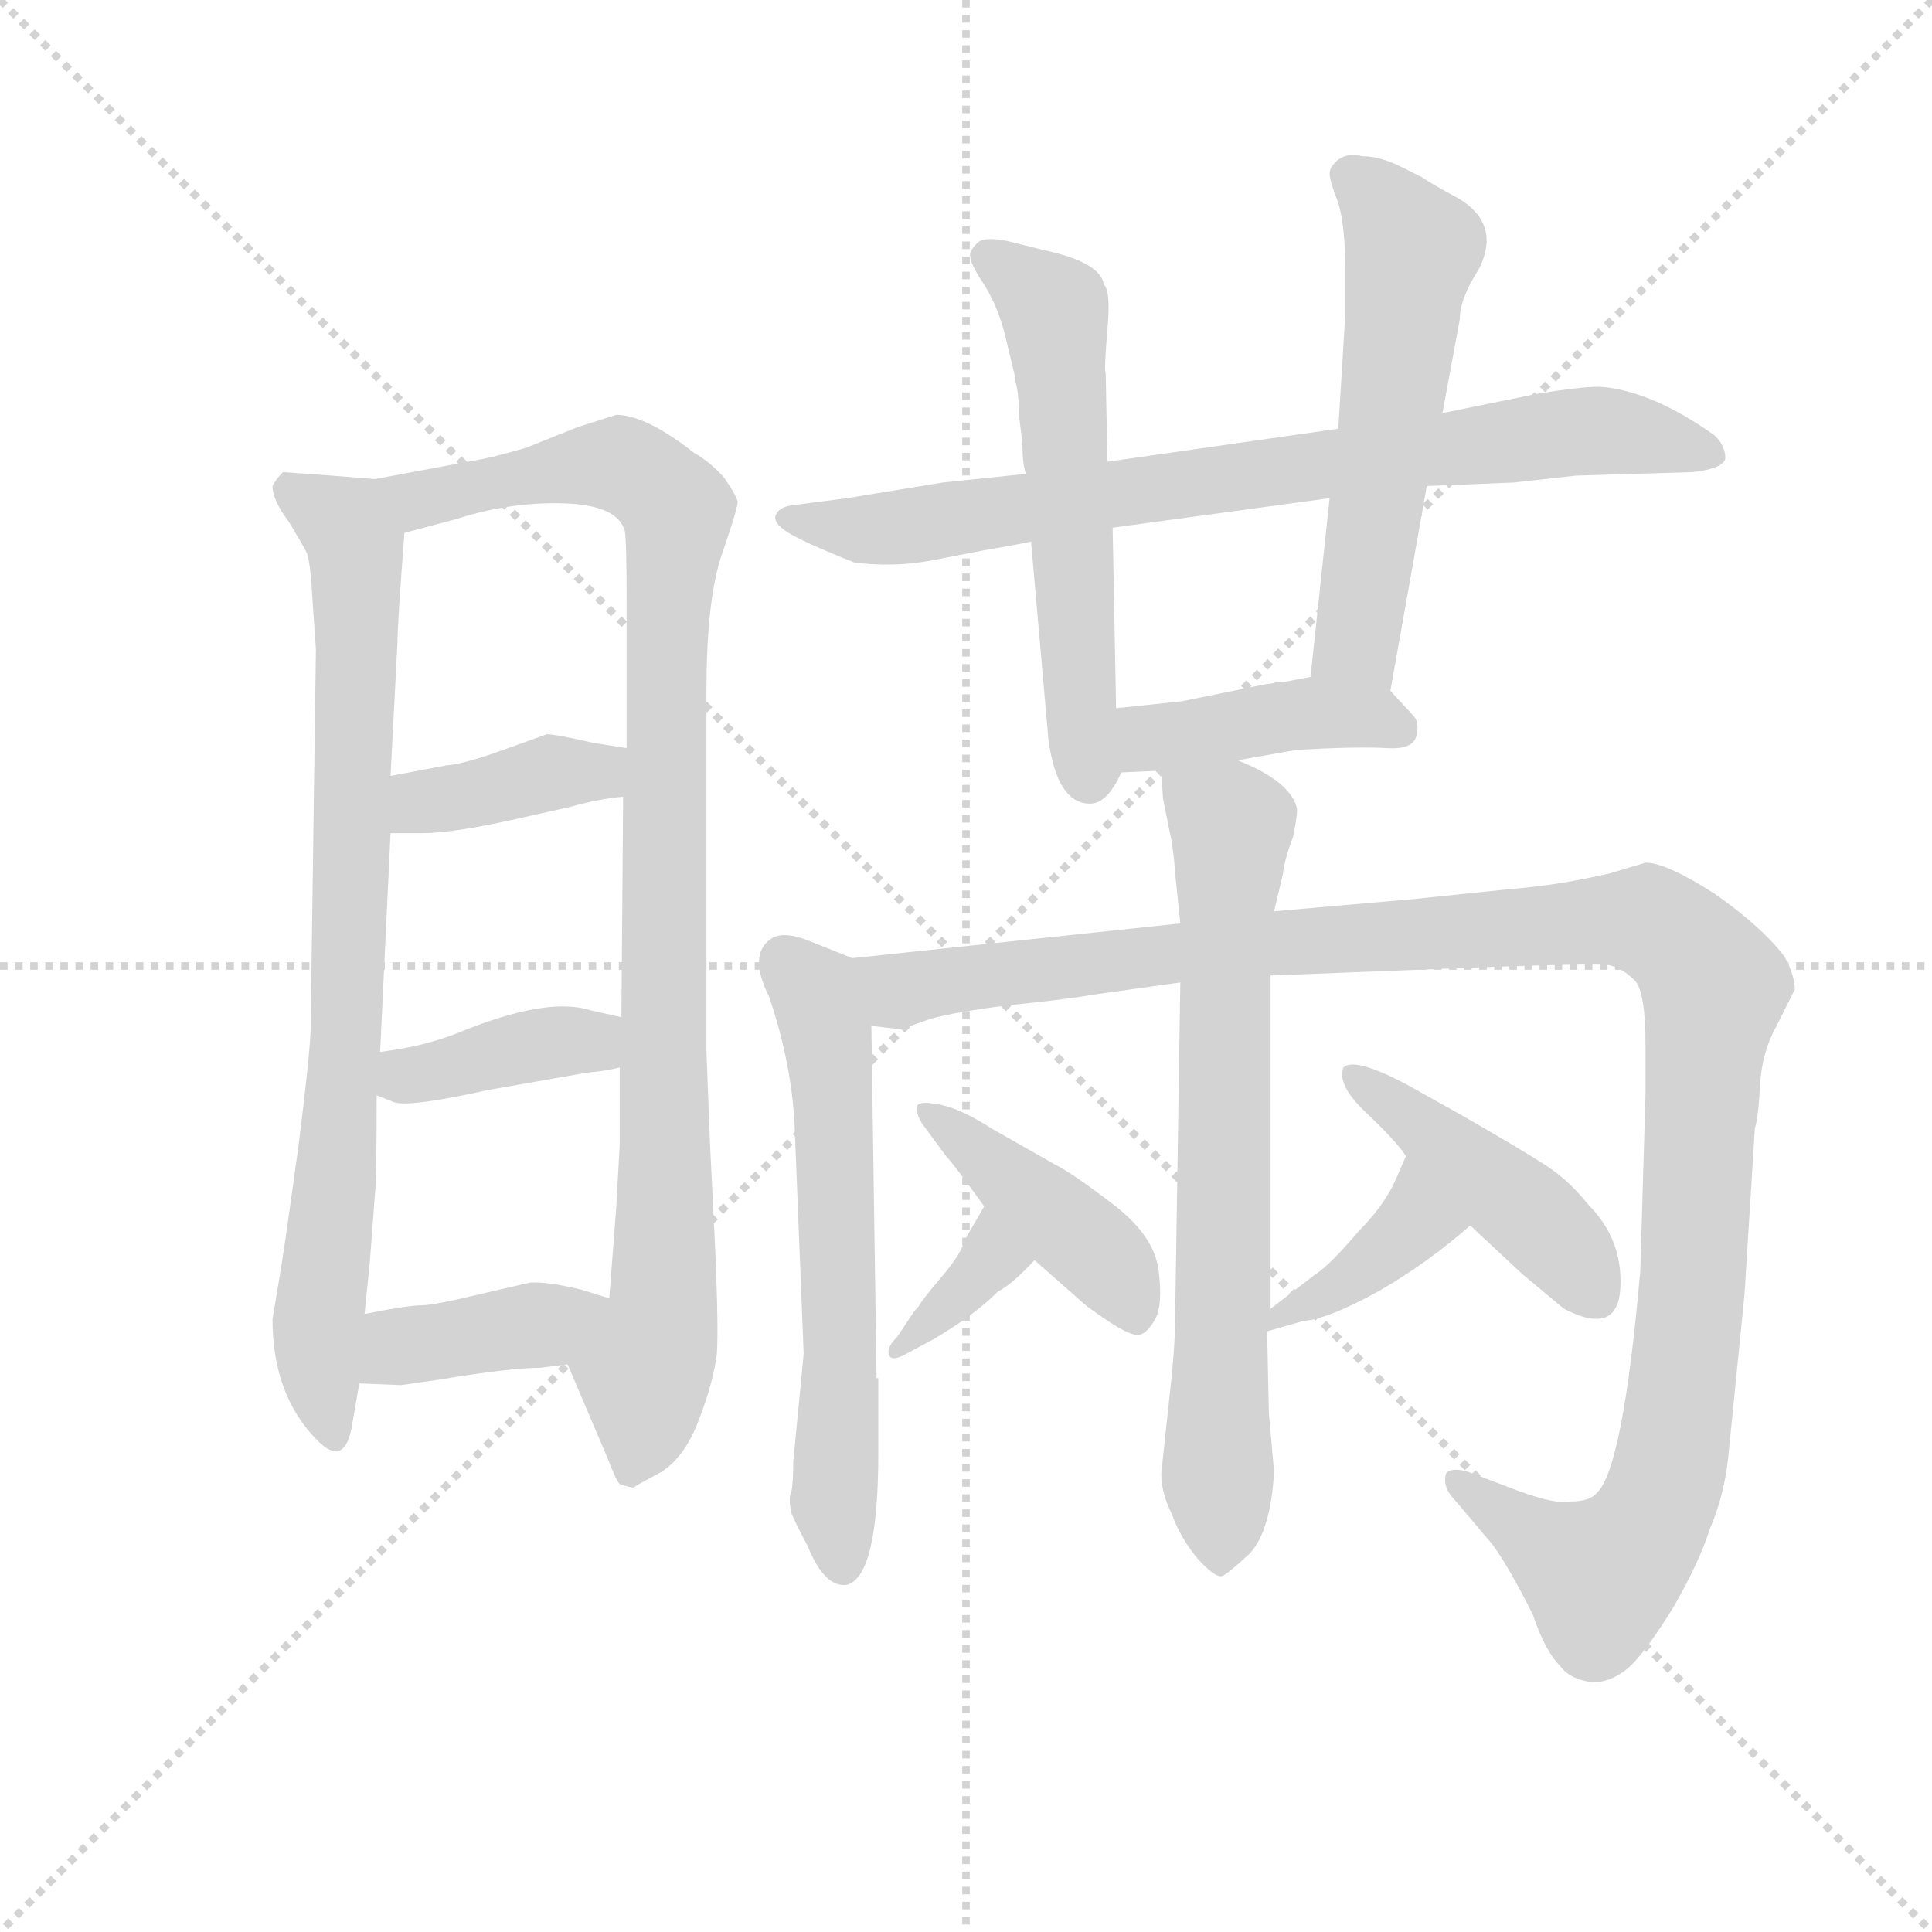 <svg version="1.1" viewBox="0 0 1024 1024" xmlns="http://www.w3.org/2000/svg">
  <g stroke="lightgray" stroke-dasharray="1,1" stroke-width="1" transform="scale(4, 4)">
    <line x1="0" y1="0" x2="256" y2="256"></line>
    <line x1="256" y1="0" x2="0" y2="256"></line>
    <line x1="128" y1="0" x2="128" y2="256"></line>
    <line x1="0" y1="128" x2="256" y2="128"></line>
  </g>
  <g transform="scale(0.92, -0.92) translate(60, -830)">
    <style type="text/css">
      
        @keyframes keyframes0 {
          from {
            stroke: blue;
            stroke-dashoffset: 818;
            stroke-width: 128;
          }
          73% {
            animation-timing-function: step-end;
            stroke: blue;
            stroke-dashoffset: 0;
            stroke-width: 128;
          }
          to {
            stroke: black;
            stroke-width: 1024;
          }
        }
        #make-me-a-hanzi-animation-0 {
          animation: keyframes0 0.916s both;
          animation-delay: 0s;
          animation-timing-function: linear;
        }
      
        @keyframes keyframes1 {
          from {
            stroke: blue;
            stroke-dashoffset: 992;
            stroke-width: 128;
          }
          76% {
            animation-timing-function: step-end;
            stroke: blue;
            stroke-dashoffset: 0;
            stroke-width: 128;
          }
          to {
            stroke: black;
            stroke-width: 1024;
          }
        }
        #make-me-a-hanzi-animation-1 {
          animation: keyframes1 1.057s both;
          animation-delay: 0.916s;
          animation-timing-function: linear;
        }
      
        @keyframes keyframes2 {
          from {
            stroke: blue;
            stroke-dashoffset: 388;
            stroke-width: 128;
          }
          56% {
            animation-timing-function: step-end;
            stroke: blue;
            stroke-dashoffset: 0;
            stroke-width: 128;
          }
          to {
            stroke: black;
            stroke-width: 1024;
          }
        }
        #make-me-a-hanzi-animation-2 {
          animation: keyframes2 0.566s both;
          animation-delay: 1.973s;
          animation-timing-function: linear;
        }
      
        @keyframes keyframes3 {
          from {
            stroke: blue;
            stroke-dashoffset: 387;
            stroke-width: 128;
          }
          56% {
            animation-timing-function: step-end;
            stroke: blue;
            stroke-dashoffset: 0;
            stroke-width: 128;
          }
          to {
            stroke: black;
            stroke-width: 1024;
          }
        }
        #make-me-a-hanzi-animation-3 {
          animation: keyframes3 0.565s both;
          animation-delay: 2.539s;
          animation-timing-function: linear;
        }
      
        @keyframes keyframes4 {
          from {
            stroke: blue;
            stroke-dashoffset: 396;
            stroke-width: 128;
          }
          56% {
            animation-timing-function: step-end;
            stroke: blue;
            stroke-dashoffset: 0;
            stroke-width: 128;
          }
          to {
            stroke: black;
            stroke-width: 1024;
          }
        }
        #make-me-a-hanzi-animation-4 {
          animation: keyframes4 0.572s both;
          animation-delay: 3.104s;
          animation-timing-function: linear;
        }
      
        @keyframes keyframes5 {
          from {
            stroke: blue;
            stroke-dashoffset: 792;
            stroke-width: 128;
          }
          72% {
            animation-timing-function: step-end;
            stroke: blue;
            stroke-dashoffset: 0;
            stroke-width: 128;
          }
          to {
            stroke: black;
            stroke-width: 1024;
          }
        }
        #make-me-a-hanzi-animation-5 {
          animation: keyframes5 0.895s both;
          animation-delay: 3.676s;
          animation-timing-function: linear;
        }
      
        @keyframes keyframes6 {
          from {
            stroke: blue;
            stroke-dashoffset: 577;
            stroke-width: 128;
          }
          65% {
            animation-timing-function: step-end;
            stroke: blue;
            stroke-dashoffset: 0;
            stroke-width: 128;
          }
          to {
            stroke: black;
            stroke-width: 1024;
          }
        }
        #make-me-a-hanzi-animation-6 {
          animation: keyframes6 0.72s both;
          animation-delay: 4.57s;
          animation-timing-function: linear;
        }
      
        @keyframes keyframes7 {
          from {
            stroke: blue;
            stroke-dashoffset: 563;
            stroke-width: 128;
          }
          65% {
            animation-timing-function: step-end;
            stroke: blue;
            stroke-dashoffset: 0;
            stroke-width: 128;
          }
          to {
            stroke: black;
            stroke-width: 1024;
          }
        }
        #make-me-a-hanzi-animation-7 {
          animation: keyframes7 0.708s both;
          animation-delay: 5.29s;
          animation-timing-function: linear;
        }
      
        @keyframes keyframes8 {
          from {
            stroke: blue;
            stroke-dashoffset: 418;
            stroke-width: 128;
          }
          58% {
            animation-timing-function: step-end;
            stroke: blue;
            stroke-dashoffset: 0;
            stroke-width: 128;
          }
          to {
            stroke: black;
            stroke-width: 1024;
          }
        }
        #make-me-a-hanzi-animation-8 {
          animation: keyframes8 0.59s both;
          animation-delay: 5.998s;
          animation-timing-function: linear;
        }
      
        @keyframes keyframes9 {
          from {
            stroke: blue;
            stroke-dashoffset: 614;
            stroke-width: 128;
          }
          67% {
            animation-timing-function: step-end;
            stroke: blue;
            stroke-dashoffset: 0;
            stroke-width: 128;
          }
          to {
            stroke: black;
            stroke-width: 1024;
          }
        }
        #make-me-a-hanzi-animation-9 {
          animation: keyframes9 0.75s both;
          animation-delay: 6.588s;
          animation-timing-function: linear;
        }
      
        @keyframes keyframes10 {
          from {
            stroke: blue;
            stroke-dashoffset: 1216;
            stroke-width: 128;
          }
          80% {
            animation-timing-function: step-end;
            stroke: blue;
            stroke-dashoffset: 0;
            stroke-width: 128;
          }
          to {
            stroke: black;
            stroke-width: 1024;
          }
        }
        #make-me-a-hanzi-animation-10 {
          animation: keyframes10 1.24s both;
          animation-delay: 7.338s;
          animation-timing-function: linear;
        }
      
        @keyframes keyframes11 {
          from {
            stroke: blue;
            stroke-dashoffset: 723;
            stroke-width: 128;
          }
          70% {
            animation-timing-function: step-end;
            stroke: blue;
            stroke-dashoffset: 0;
            stroke-width: 128;
          }
          to {
            stroke: black;
            stroke-width: 1024;
          }
        }
        #make-me-a-hanzi-animation-11 {
          animation: keyframes11 0.838s both;
          animation-delay: 8.578s;
          animation-timing-function: linear;
        }
      
        @keyframes keyframes12 {
          from {
            stroke: blue;
            stroke-dashoffset: 352;
            stroke-width: 128;
          }
          53% {
            animation-timing-function: step-end;
            stroke: blue;
            stroke-dashoffset: 0;
            stroke-width: 128;
          }
          to {
            stroke: black;
            stroke-width: 1024;
          }
        }
        #make-me-a-hanzi-animation-12 {
          animation: keyframes12 0.536s both;
          animation-delay: 9.416s;
          animation-timing-function: linear;
        }
      
        @keyframes keyframes13 {
          from {
            stroke: blue;
            stroke-dashoffset: 426;
            stroke-width: 128;
          }
          58% {
            animation-timing-function: step-end;
            stroke: blue;
            stroke-dashoffset: 0;
            stroke-width: 128;
          }
          to {
            stroke: black;
            stroke-width: 1024;
          }
        }
        #make-me-a-hanzi-animation-13 {
          animation: keyframes13 0.597s both;
          animation-delay: 9.952s;
          animation-timing-function: linear;
        }
      
        @keyframes keyframes14 {
          from {
            stroke: blue;
            stroke-dashoffset: 389;
            stroke-width: 128;
          }
          56% {
            animation-timing-function: step-end;
            stroke: blue;
            stroke-dashoffset: 0;
            stroke-width: 128;
          }
          to {
            stroke: black;
            stroke-width: 1024;
          }
        }
        #make-me-a-hanzi-animation-14 {
          animation: keyframes14 0.567s both;
          animation-delay: 10.549s;
          animation-timing-function: linear;
        }
      
        @keyframes keyframes15 {
          from {
            stroke: blue;
            stroke-dashoffset: 445;
            stroke-width: 128;
          }
          59% {
            animation-timing-function: step-end;
            stroke: blue;
            stroke-dashoffset: 0;
            stroke-width: 128;
          }
          to {
            stroke: black;
            stroke-width: 1024;
          }
        }
        #make-me-a-hanzi-animation-15 {
          animation: keyframes15 0.612s both;
          animation-delay: 11.116s;
          animation-timing-function: linear;
        }
      
    </style>
    
      <path d="M 156 554 L 131 556 L 103 558 Q 99 554 97 550 Q 97 542 106 530 Q 114 517 117 511 Q 119 504 120 485 L 122 456 L 119 239 Q 119 226 112 170 L 105 120 Q 103 106 101 94 L 97 70 Q 97 26 123 0 Q 139 -16 143 10 L 147 33 L 150 73 L 153 102 L 156 142 Q 157 150 157 199 L 159 224 L 165 350 L 165 383 L 169 460 Q 169 471 173 523 C 175 552 175 552 156 554 Z" fill="lightgray"></path>
    
      <path d="M 347 224 L 347 432 Q 347 485 356 511 Q 365 537 365 541 Q 364 545 357 555 Q 349 564 340 569 Q 312 591 295 591 L 273 584 L 243 572 Q 222 566 215 565 L 156 554 C 127 549 144 515 173 523 L 203 531 Q 234 541 265 540 Q 296 539 300 524 Q 301 518 301 484 L 301 399 L 299 371 L 298 244 L 297 215 L 297 170 L 295 134 L 291 82 C 289 52 255 72 267 44 L 290 -10 Q 295 -23 297 -25 Q 303 -27 305 -27 Q 306 -26 321 -18 Q 335 -9 343 13 Q 351 34 353 50 Q 354 65 352 111 L 349 172 L 347 224 Z" fill="lightgray"></path>
    
      <path d="M 165 350 L 183 350 Q 202 350 241 359 L 268 365 Q 286 370 299 371 C 329 374 331 394 301 399 L 282 402 Q 260 407 255 407 L 230 398 Q 208 390 197 389 L 165 383 C 136 377 135 350 165 350 Z" fill="lightgray"></path>
    
      <path d="M 157 199 L 167 195 Q 176 192 221 202 L 278 212 Q 289 213 297 215 C 326 221 327 237 298 244 L 280 248 Q 255 256 204 235 Q 184 227 159 224 C 129 220 129 210 157 199 Z" fill="lightgray"></path>
    
      <path d="M 147 33 L 171 32 L 192 35 Q 234 42 251 42 L 267 44 C 297 48 320 73 291 82 L 275 87 Q 254 92 245 91 L 219 85 Q 190 78 183 78 Q 175 78 150 73 C 121 67 117 34 147 33 Z" fill="lightgray"></path>
    
      <path d="M 531 557 L 483 552 L 428 543 L 397 539 Q 389 538 387 533.5 Q 385 529 393.5 523.5 Q 402 518 432 506 Q 454 503 476 507 L 507 513 Q 525 516 534 518 L 581 526 L 706 543 L 762 550 L 812 552 L 848 556 L 915 558 Q 933 560 934 566 Q 934 573 928 579 Q 893 604 864 607 Q 855 608 825 603 L 771 592 L 711 583 L 578 564 L 531 557 Z" fill="lightgray"></path>
    
      <path d="M 527 591 L 529 575 Q 529 563 531 557 L 534 518 L 544 404 Q 549 367 568 367 Q 578 367 586 385 C 588 389 584 392 583 422 L 581 526 L 578 564 L 577 615 Q 576 617 578 640 Q 580 662 576 666 Q 574 679 541 686 L 521 691 Q 507 694 503 690 Q 498 685 499 682 Q 499 678 507 666 Q 515 653 519 637 L 525 612 L 525 610 Q 527 604 527 591 Z" fill="lightgray"></path>
    
      <path d="M 741 432 L 762 550 L 771 592 L 781 646 Q 781 658 792 675 Q 806 703 776 718 Q 765 724 759 728 L 747 734 Q 735 740 725 740 Q 716 742 711 738 Q 706 734 706 730 Q 706 726 711 713 Q 715 700 715 675 L 715 648 L 711 583 L 706 543 L 695 440 C 692 410 736 402 741 432 Z" fill="lightgray"></path>
    
      <path d="M 586 385 L 609 386 L 653 392 L 687 398 Q 723 400 739 399 Q 754 398 756 406 Q 758 414 754 418 L 741 432 C 728 446 724 446 695 440 L 679 437 L 675 437 Q 673 436 670 436 L 621 426 L 583 422 C 553 419 556 384 586 385 Z" fill="lightgray"></path>
    
      <path d="M 431 278 L 406 288 Q 391 294 384 289 Q 371 280 383 256 Q 397 215 398 176 L 403 50 L 397 -12 Q 397 -24 396 -29 Q 394 -33 396 -42 Q 400 -51 405 -60 Q 415 -85 428 -83 Q 446 -78 446 -7 L 446 36 L 445 36 L 442 239 C 442 269 441 274 431 278 Z" fill="lightgray"></path>
    
      <path d="M 620 298 L 431 278 C 401 275 412 236 442 239 L 459 237 L 476 243 Q 490 247 522 251 Q 553 254 570 257 L 620 264 L 672 268 L 800 273 Q 858 275 867 274 Q 875 272 882 265 Q 888 258 888 228 L 888 200 L 885 98 Q 875 -16 860 -30 Q 856 -35 845 -35 Q 837 -37 815 -29 L 786 -18 Q 776 -15 773 -19 Q 771 -27 778 -34 L 800 -60 Q 810 -74 823 -100 Q 830 -121 839 -130 Q 844 -137 856 -139 Q 867 -140 878 -131 Q 888 -122 904 -96 Q 919 -70 925 -51 Q 934 -30 936 -6 L 945 84 L 951 180 Q 953 186 954 205 Q 955 224 964 240 Q 972 256 974 260 Q 974 268 968 279 Q 955 296 928 315 Q 900 333 888 333 L 868 327 Q 838 320 812 318 L 754 312 L 674 305 L 620 298 Z" fill="lightgray"></path>
    
      <path d="M 609 386 L 610 370 L 614 350 Q 616 342 617 327 L 620 298 L 620 264 L 617 70 Q 617 57 615 37 L 609 -19 Q 609 -30 615 -42 Q 620 -56 630 -68 Q 640 -79 644 -78 Q 647 -77 660 -65 Q 672 -52 674 -18 L 671 16 L 670 63 L 672 76 L 672 268 L 674 305 L 679 326 Q 680 335 685 348 Q 688 363 687 365 Q 683 380 653 392 C 626 405 607 413 609 386 Z" fill="lightgray"></path>
    
      <path d="M 507 135 L 496 116 Q 494 108 483 95 Q 471 81 469 77 L 467 75 L 457 60 Q 451 54 452 50 Q 453 45 462 50 L 477 58 Q 501 72 515 86 Q 523 90 536 104 C 557 126 522 161 507 135 Z" fill="lightgray"></path>
    
      <path d="M 536 104 L 561 82 Q 566 77 579 68.5 Q 592 60 596.5 61 Q 601 62 605.5 70 Q 610 78 607.5 98 Q 605 118 581.5 136 Q 558 154 548 159 L 511 180 Q 494 191 482 193.5 Q 470 196 468.5 193 Q 467 190 471 183 L 485 164 Q 489 160 507 135 L 536 104 Z" fill="lightgray"></path>
    
      <path d="M 670 63 L 691 69 Q 705 70 734 86 Q 762 102 787 124 C 810 144 762 191 750 164 L 743 148 Q 736 134 723 121 Q 706 101 698 96 L 672 76 C 648 58 646 56 670 63 Z" fill="lightgray"></path>
    
      <path d="M 787 124 L 817 96 L 841 76 Q 872 60 873.5 88 Q 875 116 855 136 Q 844 150 830 159 Q 816 168 783 187 L 749 206 Q 720 221 714 215 Q 710 205 727 189 Q 744 173 750 164 L 787 124 Z" fill="lightgray"></path>
    
    
      <clipPath id="make-me-a-hanzi-clip-0">
        <path d="M 156 554 L 131 556 L 103 558 Q 99 554 97 550 Q 97 542 106 530 Q 114 517 117 511 Q 119 504 120 485 L 122 456 L 119 239 Q 119 226 112 170 L 105 120 Q 103 106 101 94 L 97 70 Q 97 26 123 0 Q 139 -16 143 10 L 147 33 L 150 73 L 153 102 L 156 142 Q 157 150 157 199 L 159 224 L 165 350 L 165 383 L 169 460 Q 169 471 173 523 C 175 552 175 552 156 554 Z"></path>
      </clipPath>
      <path clip-path="url(#make-me-a-hanzi-clip-0)" d="M 108 548 L 140 525 L 146 492 L 140 233 L 123 72 L 124 38 L 133 5" fill="none" id="make-me-a-hanzi-animation-0" stroke-dasharray="690 1380" stroke-linecap="round"></path>
    
      <clipPath id="make-me-a-hanzi-clip-1">
        <path d="M 347 224 L 347 432 Q 347 485 356 511 Q 365 537 365 541 Q 364 545 357 555 Q 349 564 340 569 Q 312 591 295 591 L 273 584 L 243 572 Q 222 566 215 565 L 156 554 C 127 549 144 515 173 523 L 203 531 Q 234 541 265 540 Q 296 539 300 524 Q 301 518 301 484 L 301 399 L 299 371 L 298 244 L 297 215 L 297 170 L 295 134 L 291 82 C 289 52 255 72 267 44 L 290 -10 Q 295 -23 297 -25 Q 303 -27 305 -27 Q 306 -26 321 -18 Q 335 -9 343 13 Q 351 34 353 50 Q 354 65 352 111 L 349 172 L 347 224 Z"></path>
      </clipPath>
      <path clip-path="url(#make-me-a-hanzi-clip-1)" d="M 164 552 L 182 543 L 286 563 L 307 558 L 330 535 L 322 347 L 323 81 L 302 -19" fill="none" id="make-me-a-hanzi-animation-1" stroke-dasharray="864 1728" stroke-linecap="round"></path>
    
      <clipPath id="make-me-a-hanzi-clip-2">
        <path d="M 165 350 L 183 350 Q 202 350 241 359 L 268 365 Q 286 370 299 371 C 329 374 331 394 301 399 L 282 402 Q 260 407 255 407 L 230 398 Q 208 390 197 389 L 165 383 C 136 377 135 350 165 350 Z"></path>
      </clipPath>
      <path clip-path="url(#make-me-a-hanzi-clip-2)" d="M 170 356 L 181 367 L 295 392" fill="none" id="make-me-a-hanzi-animation-2" stroke-dasharray="260 520" stroke-linecap="round"></path>
    
      <clipPath id="make-me-a-hanzi-clip-3">
        <path d="M 157 199 L 167 195 Q 176 192 221 202 L 278 212 Q 289 213 297 215 C 326 221 327 237 298 244 L 280 248 Q 255 256 204 235 Q 184 227 159 224 C 129 220 129 210 157 199 Z"></path>
      </clipPath>
      <path clip-path="url(#make-me-a-hanzi-clip-3)" d="M 165 205 L 292 237" fill="none" id="make-me-a-hanzi-animation-3" stroke-dasharray="259 518" stroke-linecap="round"></path>
    
      <clipPath id="make-me-a-hanzi-clip-4">
        <path d="M 147 33 L 171 32 L 192 35 Q 234 42 251 42 L 267 44 C 297 48 320 73 291 82 L 275 87 Q 254 92 245 91 L 219 85 Q 190 78 183 78 Q 175 78 150 73 C 121 67 117 34 147 33 Z"></path>
      </clipPath>
      <path clip-path="url(#make-me-a-hanzi-clip-4)" d="M 153 39 L 171 54 L 285 77" fill="none" id="make-me-a-hanzi-animation-4" stroke-dasharray="268 536" stroke-linecap="round"></path>
    
      <clipPath id="make-me-a-hanzi-clip-5">
        <path d="M 531 557 L 483 552 L 428 543 L 397 539 Q 389 538 387 533.5 Q 385 529 393.5 523.5 Q 402 518 432 506 Q 454 503 476 507 L 507 513 Q 525 516 534 518 L 581 526 L 706 543 L 762 550 L 812 552 L 848 556 L 915 558 Q 933 560 934 566 Q 934 573 928 579 Q 893 604 864 607 Q 855 608 825 603 L 771 592 L 711 583 L 578 564 L 531 557 Z"></path>
      </clipPath>
      <path clip-path="url(#make-me-a-hanzi-clip-5)" d="M 395 531 L 429 524 L 466 527 L 852 582 L 925 570" fill="none" id="make-me-a-hanzi-animation-5" stroke-dasharray="664 1328" stroke-linecap="round"></path>
    
      <clipPath id="make-me-a-hanzi-clip-6">
        <path d="M 527 591 L 529 575 Q 529 563 531 557 L 534 518 L 544 404 Q 549 367 568 367 Q 578 367 586 385 C 588 389 584 392 583 422 L 581 526 L 578 564 L 577 615 Q 576 617 578 640 Q 580 662 576 666 Q 574 679 541 686 L 521 691 Q 507 694 503 690 Q 498 685 499 682 Q 499 678 507 666 Q 515 653 519 637 L 525 612 L 525 610 Q 527 604 527 591 Z"></path>
      </clipPath>
      <path clip-path="url(#make-me-a-hanzi-clip-6)" d="M 508 682 L 548 649 L 567 381" fill="none" id="make-me-a-hanzi-animation-6" stroke-dasharray="449 898" stroke-linecap="round"></path>
    
      <clipPath id="make-me-a-hanzi-clip-7">
        <path d="M 741 432 L 762 550 L 771 592 L 781 646 Q 781 658 792 675 Q 806 703 776 718 Q 765 724 759 728 L 747 734 Q 735 740 725 740 Q 716 742 711 738 Q 706 734 706 730 Q 706 726 711 713 Q 715 700 715 675 L 715 648 L 711 583 L 706 543 L 695 440 C 692 410 736 402 741 432 Z"></path>
      </clipPath>
      <path clip-path="url(#make-me-a-hanzi-clip-7)" d="M 717 729 L 741 707 L 753 684 L 723 473 L 723 458 L 735 441" fill="none" id="make-me-a-hanzi-animation-7" stroke-dasharray="435 870" stroke-linecap="round"></path>
    
      <clipPath id="make-me-a-hanzi-clip-8">
        <path d="M 586 385 L 609 386 L 653 392 L 687 398 Q 723 400 739 399 Q 754 398 756 406 Q 758 414 754 418 L 741 432 C 728 446 724 446 695 440 L 679 437 L 675 437 Q 673 436 670 436 L 621 426 L 583 422 C 553 419 556 384 586 385 Z"></path>
      </clipPath>
      <path clip-path="url(#make-me-a-hanzi-clip-8)" d="M 591 392 L 602 403 L 676 417 L 731 417 L 746 410" fill="none" id="make-me-a-hanzi-animation-8" stroke-dasharray="290 580" stroke-linecap="round"></path>
    
      <clipPath id="make-me-a-hanzi-clip-9">
        <path d="M 431 278 L 406 288 Q 391 294 384 289 Q 371 280 383 256 Q 397 215 398 176 L 403 50 L 397 -12 Q 397 -24 396 -29 Q 394 -33 396 -42 Q 400 -51 405 -60 Q 415 -85 428 -83 Q 446 -78 446 -7 L 446 36 L 445 36 L 442 239 C 442 269 441 274 431 278 Z"></path>
      </clipPath>
      <path clip-path="url(#make-me-a-hanzi-clip-9)" d="M 392 277 L 416 239 L 424 59 L 420 -36 L 426 -73" fill="none" id="make-me-a-hanzi-animation-9" stroke-dasharray="486 972" stroke-linecap="round"></path>
    
      <clipPath id="make-me-a-hanzi-clip-10">
        <path d="M 620 298 L 431 278 C 401 275 412 236 442 239 L 459 237 L 476 243 Q 490 247 522 251 Q 553 254 570 257 L 620 264 L 672 268 L 800 273 Q 858 275 867 274 Q 875 272 882 265 Q 888 258 888 228 L 888 200 L 885 98 Q 875 -16 860 -30 Q 856 -35 845 -35 Q 837 -37 815 -29 L 786 -18 Q 776 -15 773 -19 Q 771 -27 778 -34 L 800 -60 Q 810 -74 823 -100 Q 830 -121 839 -130 Q 844 -137 856 -139 Q 867 -140 878 -131 Q 888 -122 904 -96 Q 919 -70 925 -51 Q 934 -30 936 -6 L 945 84 L 951 180 Q 953 186 954 205 Q 955 224 964 240 Q 972 256 974 260 Q 974 268 968 279 Q 955 296 928 315 Q 900 333 888 333 L 868 327 Q 838 320 812 318 L 754 312 L 674 305 L 620 298 Z"></path>
      </clipPath>
      <path clip-path="url(#make-me-a-hanzi-clip-10)" d="M 439 273 L 459 260 L 670 287 L 866 300 L 891 299 L 914 282 L 927 258 L 913 65 L 892 -45 L 862 -77 L 780 -25" fill="none" id="make-me-a-hanzi-animation-10" stroke-dasharray="1088 2176" stroke-linecap="round"></path>
    
      <clipPath id="make-me-a-hanzi-clip-11">
        <path d="M 609 386 L 610 370 L 614 350 Q 616 342 617 327 L 620 298 L 620 264 L 617 70 Q 617 57 615 37 L 609 -19 Q 609 -30 615 -42 Q 620 -56 630 -68 Q 640 -79 644 -78 Q 647 -77 660 -65 Q 672 -52 674 -18 L 671 16 L 670 63 L 672 76 L 672 268 L 674 305 L 679 326 Q 680 335 685 348 Q 688 363 687 365 Q 683 380 653 392 C 626 405 607 413 609 386 Z"></path>
      </clipPath>
      <path clip-path="url(#make-me-a-hanzi-clip-11)" d="M 617 382 L 649 351 L 643 -71" fill="none" id="make-me-a-hanzi-animation-11" stroke-dasharray="595 1190" stroke-linecap="round"></path>
    
      <clipPath id="make-me-a-hanzi-clip-12">
        <path d="M 507 135 L 496 116 Q 494 108 483 95 Q 471 81 469 77 L 467 75 L 457 60 Q 451 54 452 50 Q 453 45 462 50 L 477 58 Q 501 72 515 86 Q 523 90 536 104 C 557 126 522 161 507 135 Z"></path>
      </clipPath>
      <path clip-path="url(#make-me-a-hanzi-clip-12)" d="M 509 127 L 510 103 L 457 54" fill="none" id="make-me-a-hanzi-animation-12" stroke-dasharray="224 448" stroke-linecap="round"></path>
    
      <clipPath id="make-me-a-hanzi-clip-13">
        <path d="M 536 104 L 561 82 Q 566 77 579 68.5 Q 592 60 596.5 61 Q 601 62 605.5 70 Q 610 78 607.5 98 Q 605 118 581.5 136 Q 558 154 548 159 L 511 180 Q 494 191 482 193.5 Q 470 196 468.5 193 Q 467 190 471 183 L 485 164 Q 489 160 507 135 L 536 104 Z"></path>
      </clipPath>
      <path clip-path="url(#make-me-a-hanzi-clip-13)" d="M 475 189 L 570 111 L 595 71" fill="none" id="make-me-a-hanzi-animation-13" stroke-dasharray="298 596" stroke-linecap="round"></path>
    
      <clipPath id="make-me-a-hanzi-clip-14">
        <path d="M 670 63 L 691 69 Q 705 70 734 86 Q 762 102 787 124 C 810 144 762 191 750 164 L 743 148 Q 736 134 723 121 Q 706 101 698 96 L 672 76 C 648 58 646 56 670 63 Z"></path>
      </clipPath>
      <path clip-path="url(#make-me-a-hanzi-clip-14)" d="M 753 158 L 756 126 L 719 93 L 674 69" fill="none" id="make-me-a-hanzi-animation-14" stroke-dasharray="261 522" stroke-linecap="round"></path>
    
      <clipPath id="make-me-a-hanzi-clip-15">
        <path d="M 787 124 L 817 96 L 841 76 Q 872 60 873.5 88 Q 875 116 855 136 Q 844 150 830 159 Q 816 168 783 187 L 749 206 Q 720 221 714 215 Q 710 205 727 189 Q 744 173 750 164 L 787 124 Z"></path>
      </clipPath>
      <path clip-path="url(#make-me-a-hanzi-clip-15)" d="M 719 210 L 824 128 L 859 85" fill="none" id="make-me-a-hanzi-animation-15" stroke-dasharray="317 634" stroke-linecap="round"></path>
    
  </g>
</svg>